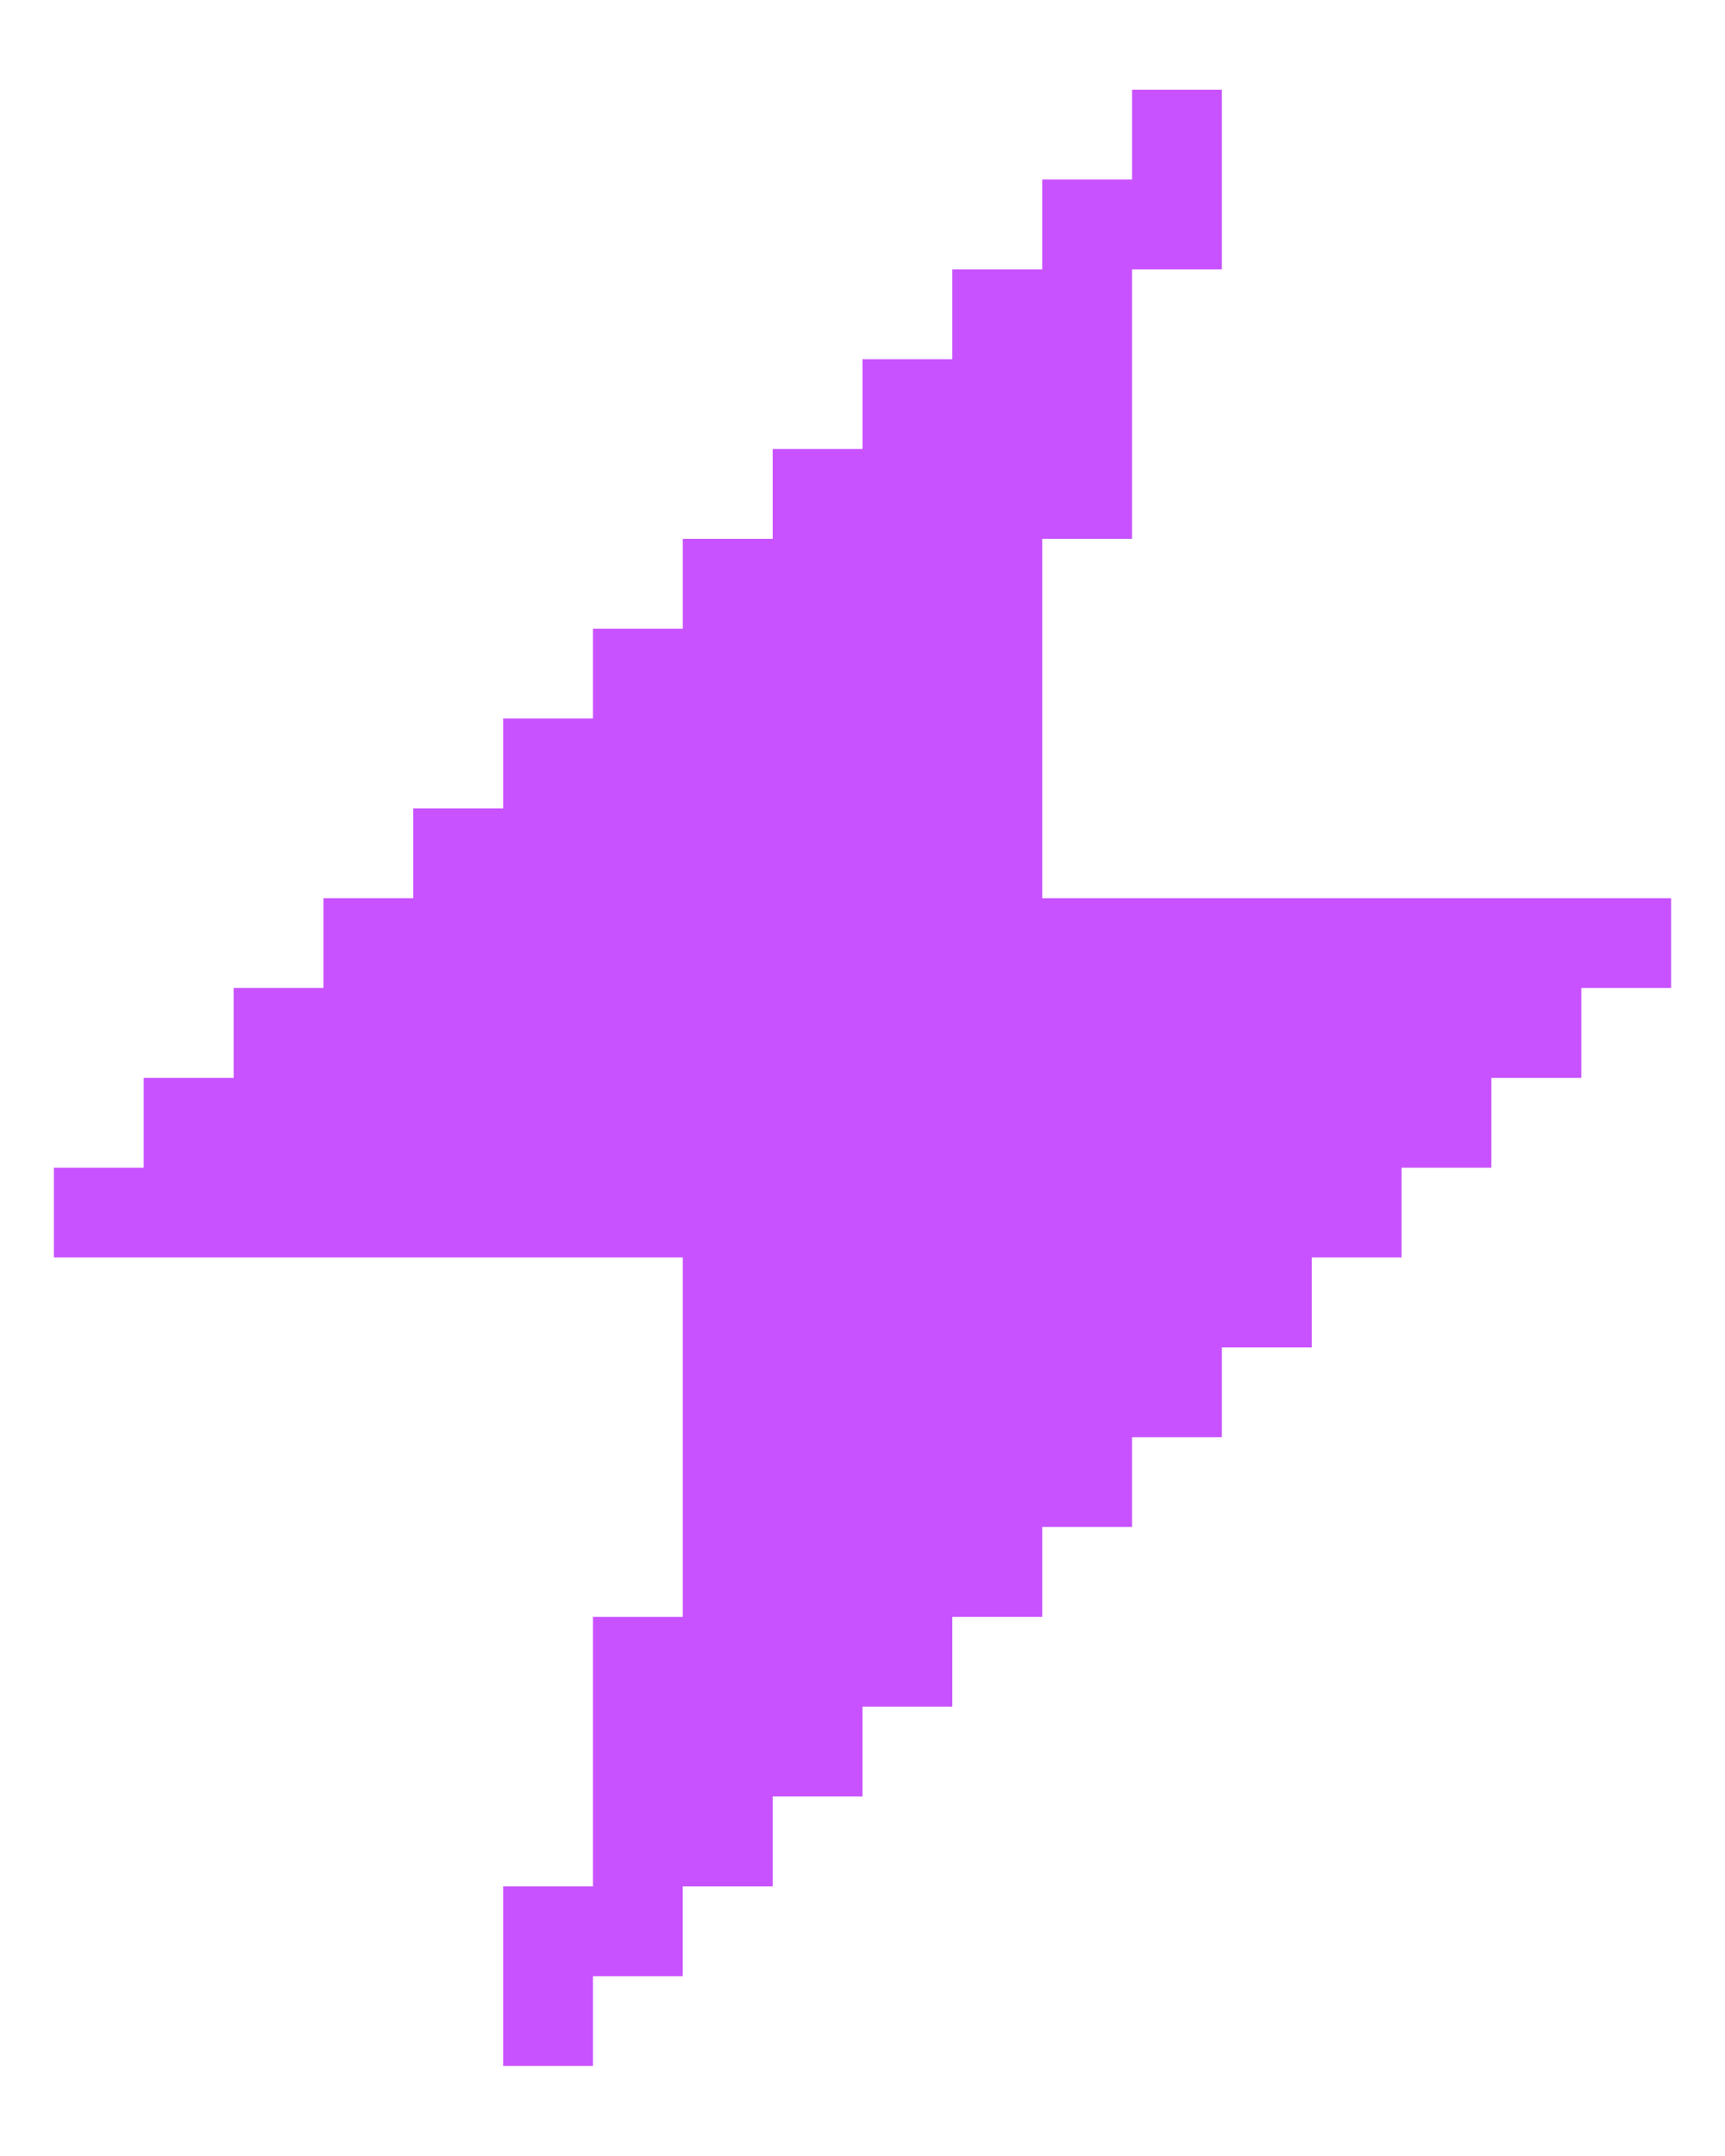 <svg width="100%" height="100%" viewBox="0 0 16 20" fill="none" xmlns="http://www.w3.org/2000/svg">
<path d="M15.5 8.332V9.165H14.667V9.999H13.833V10.832H13V11.665H12.167V12.499H11.333V13.332H10.5V14.165H9.667V14.999H8.833V15.832H8V16.665H7.167V17.499H6.333V18.332H5.5V19.165H4.667V17.499H5.5V14.999H6.333V11.665H0.5V10.832H1.333V9.999H2.167V9.165H3V8.332H3.833V7.499H4.667V6.665H5.5V5.832H6.333V4.999H7.167V4.165H8V3.332H8.833V2.499H9.667V1.665H10.5V0.832H11.333V2.499H10.5V4.999H9.667V8.332H15.5Z" fill="#C852FF"/>
</svg>
